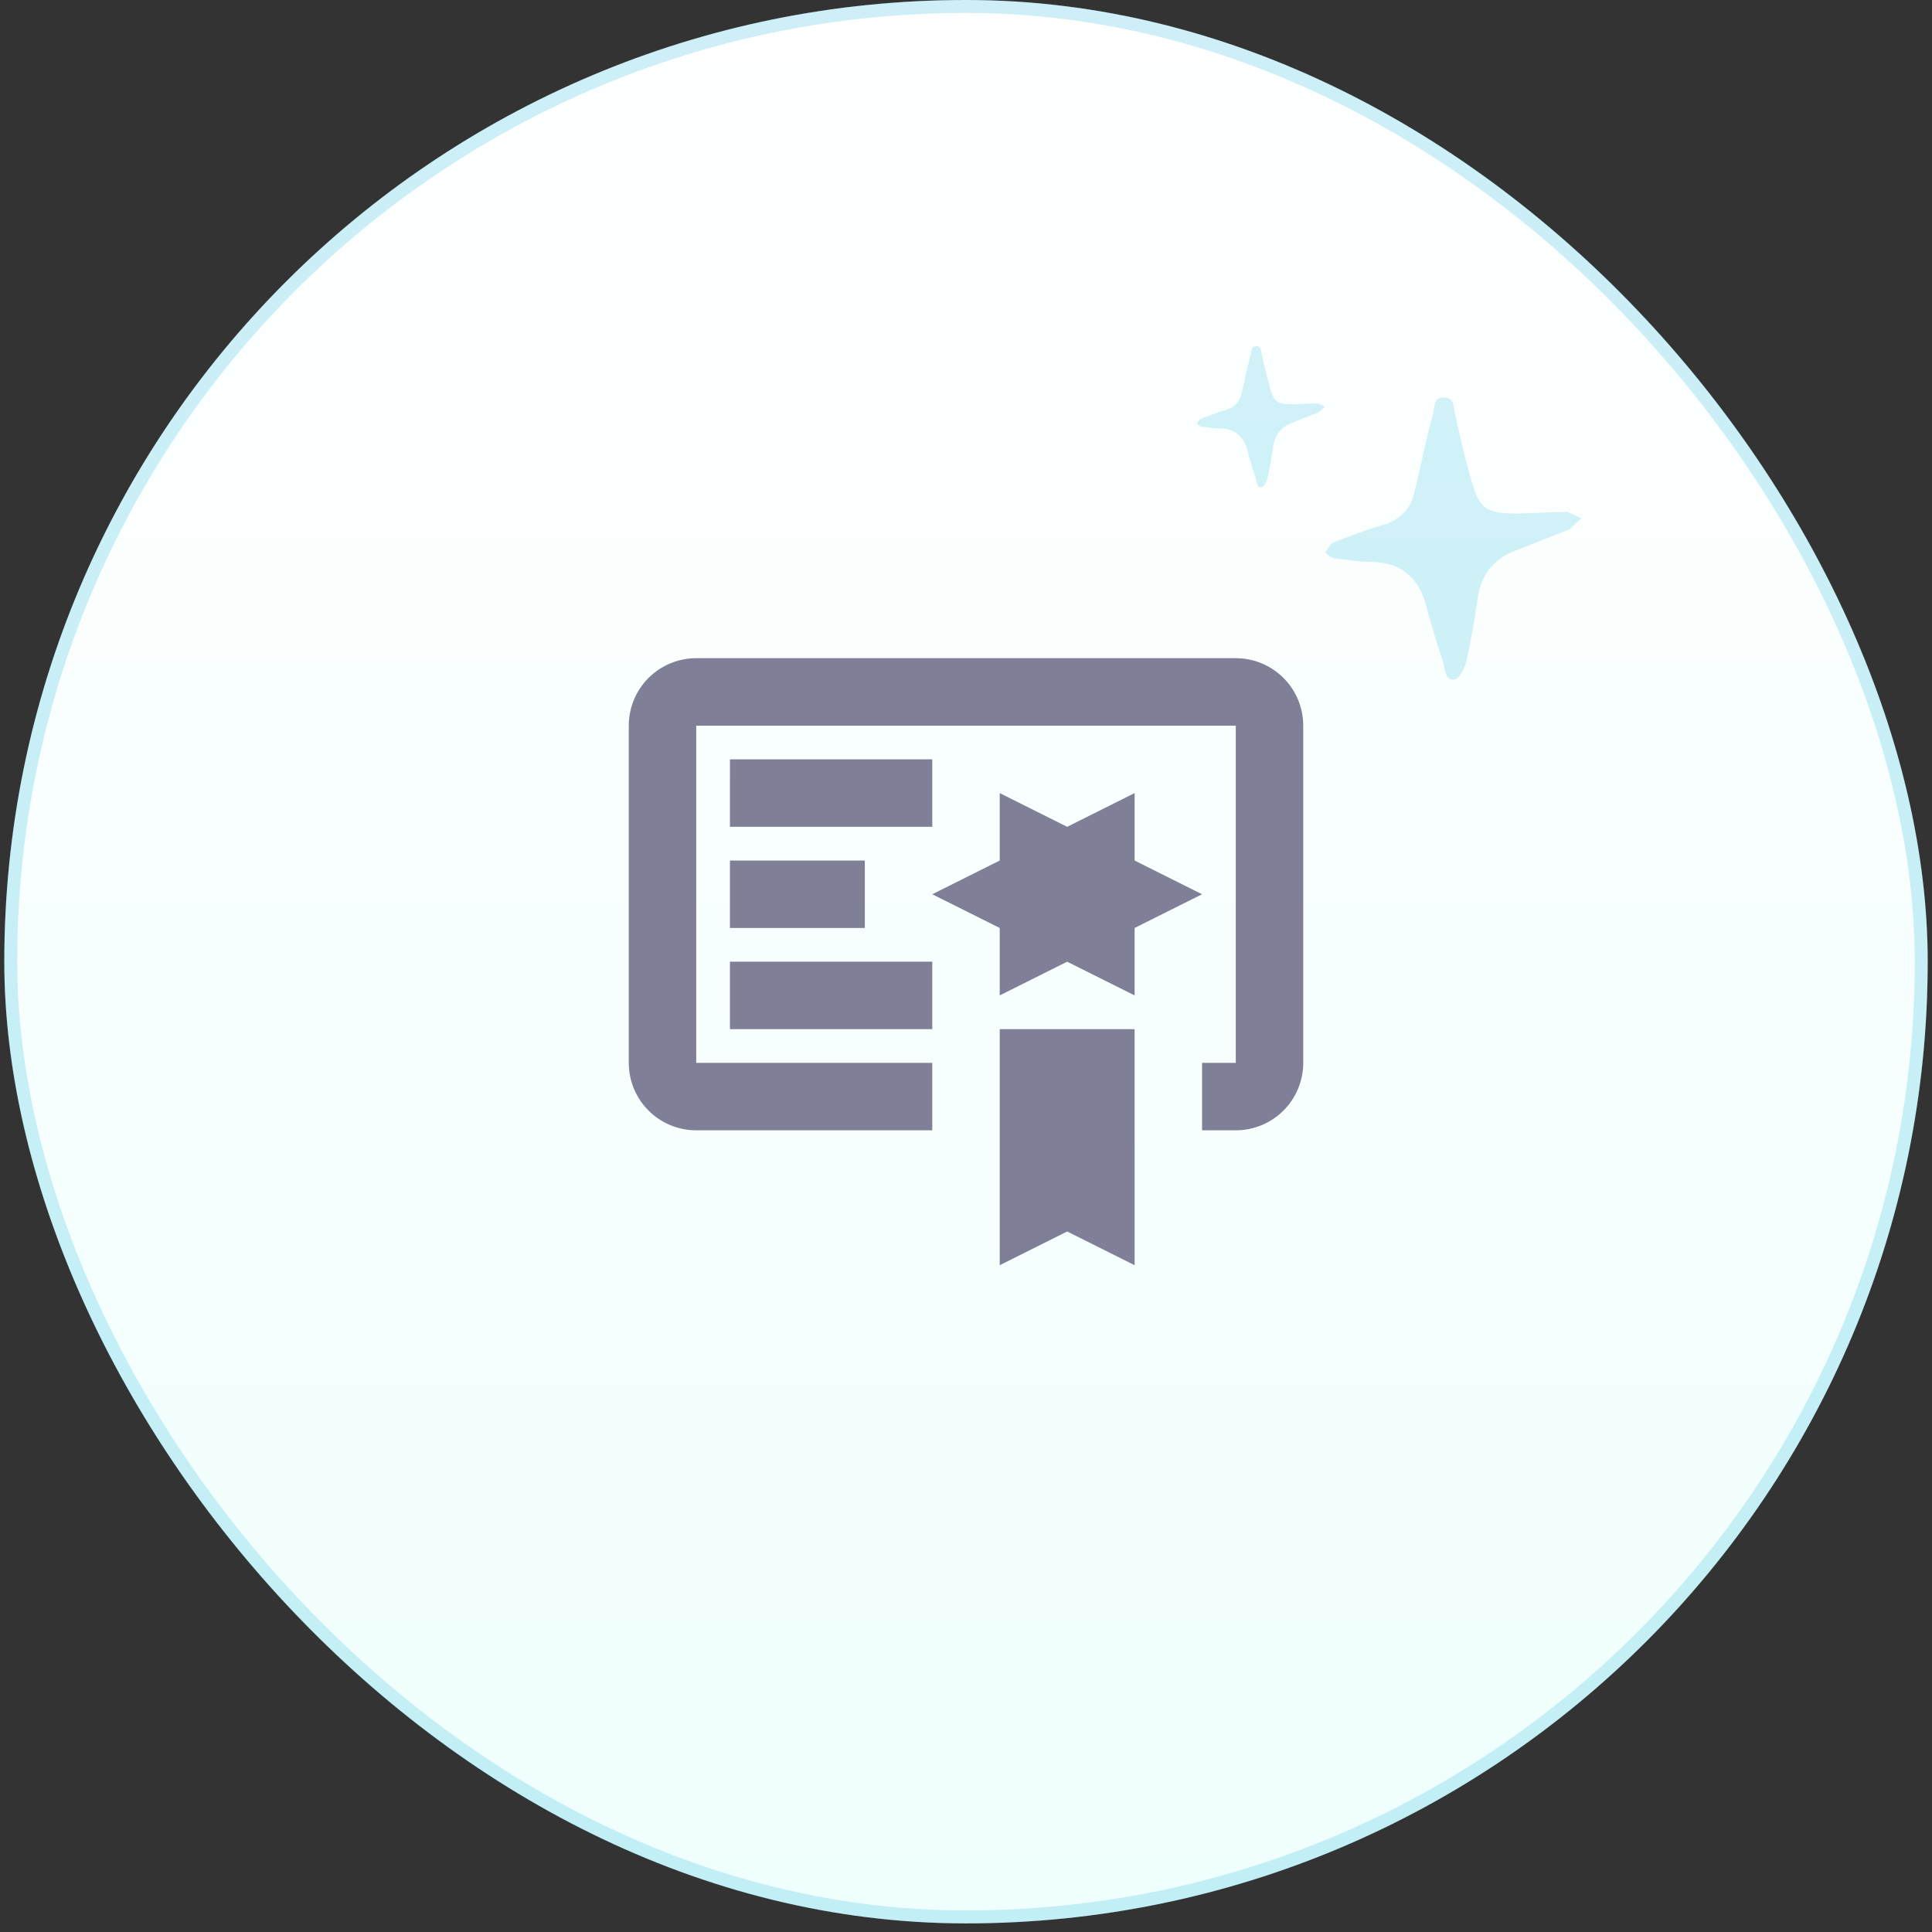 <svg width="148" height="148" viewBox="0 0 148 148" fill="none" xmlns="http://www.w3.org/2000/svg">
<rect x="0" y="0" width="148" height="148" fill="#333333" stroke="none"/>
<rect x="0.33" width="147.34" height="147.34" rx="73.67" fill="url(#paint0_linear_5713_179768)"/>
<rect x="0.821" y="0.491" width="146.358" height="146.358" rx="73.179" stroke="#22B9DD" stroke-opacity="0.22" strokeWidth="0.982"/>
<path d="M76.584 96.92L81.75 94.337L86.917 96.92V78.837H76.584M86.917 65.92V60.754L81.75 63.337L76.584 60.754V65.92L71.417 68.504L76.584 71.087V76.254L81.75 73.67L86.917 76.254V71.087L92.084 68.504M94.667 50.42H53.334C51.963 50.42 50.649 50.965 49.68 51.933C48.711 52.902 48.167 54.217 48.167 55.587V81.42C48.167 82.79 48.711 84.105 49.68 85.073C50.649 86.043 51.963 86.587 53.334 86.587H71.417V81.42H53.334V55.587H94.667V81.42H92.084V86.587H94.667C96.037 86.587 97.351 86.043 98.32 85.073C99.289 84.105 99.834 82.79 99.834 81.42V55.587C99.834 54.217 99.289 52.902 98.32 51.933C97.351 50.965 96.037 50.42 94.667 50.42ZM71.417 63.337H55.917V58.17H71.417M66.25 71.087H55.917V65.92H66.25M71.417 78.837H55.917V73.67H71.417V78.837Z" fill="#807F98"/>
<g clip-path="url(#clip0_5713_179768)">
<g clip-path="url(#clip1_5713_179768)">
<path d="M121.15 39.709C120.653 40.079 120.404 40.449 120.156 40.573C118.912 41.066 117.669 41.56 116.425 42.054C114.56 42.671 113.441 43.905 113.193 45.88C112.944 47.484 112.695 49.089 112.322 50.693C112.198 51.187 111.825 51.927 111.452 52.051C110.706 52.174 110.706 51.31 110.582 50.816C110.084 49.335 109.587 47.731 109.214 46.25C108.592 44.152 107.224 43.041 104.986 43.041C104.116 43.041 103.37 42.918 102.5 42.794C102.002 42.794 101.754 42.547 101.505 42.301C101.754 42.054 101.878 41.684 102.127 41.56C103.37 41.066 104.738 40.573 105.981 40.202C107.224 39.832 108.095 38.968 108.343 37.734C108.841 35.76 109.214 33.785 109.711 31.933C109.96 31.316 109.711 30.453 110.582 30.453C111.452 30.453 111.328 31.193 111.452 31.687C111.825 33.414 112.198 35.019 112.695 36.747C113.317 38.968 113.814 39.339 116.177 39.339C117.42 39.339 118.788 39.215 120.031 39.215C120.156 39.215 120.529 39.462 121.15 39.709Z" fill="#22B9DD" fill-opacity="0.2"/>
<path d="M101.504 31.152C101.256 31.337 101.131 31.522 101.007 31.584C100.385 31.831 99.764 32.077 99.142 32.324C98.209 32.633 97.65 33.25 97.525 34.237C97.401 35.039 97.277 35.842 97.09 36.644C97.028 36.891 96.842 37.261 96.655 37.322C96.282 37.384 96.282 36.952 96.22 36.706C95.971 35.965 95.723 35.163 95.536 34.422C95.225 33.373 94.541 32.818 93.422 32.818C92.987 32.818 92.614 32.756 92.179 32.694C91.93 32.694 91.806 32.571 91.682 32.448C91.806 32.324 91.868 32.139 91.993 32.077C92.614 31.831 93.298 31.584 93.92 31.398C94.541 31.213 94.977 30.782 95.101 30.164C95.35 29.177 95.536 28.19 95.785 27.264C95.909 26.956 95.785 26.524 96.22 26.524C96.655 26.524 96.593 26.894 96.655 27.141C96.842 28.005 97.028 28.807 97.277 29.671C97.588 30.782 97.836 30.967 99.018 30.967C99.639 30.967 100.323 30.905 100.945 30.905C101.007 30.905 101.193 31.028 101.504 31.152Z" fill="#22B9DD" fill-opacity="0.2"/>
</g>
</g>
<defs>
<linearGradient id="paint0_linear_5713_179768" x1="74" y1="0" x2="74" y2="147.34" gradientUnits="userSpaceOnUse">
<stop stop-color="white"/>
<stop offset="1" stop-color="#EFFFFD"/>
</linearGradient>
<clipPath id="clip0_5713_179768">
<rect width="29.468" height="25.539" fill="white" transform="translate(91.682 26.523)"/>
</clipPath>
<clipPath id="clip1_5713_179768">
<rect width="29.468" height="25.539" fill="white" transform="translate(91.682 26.523)"/>
</clipPath>
</defs>
</svg>
